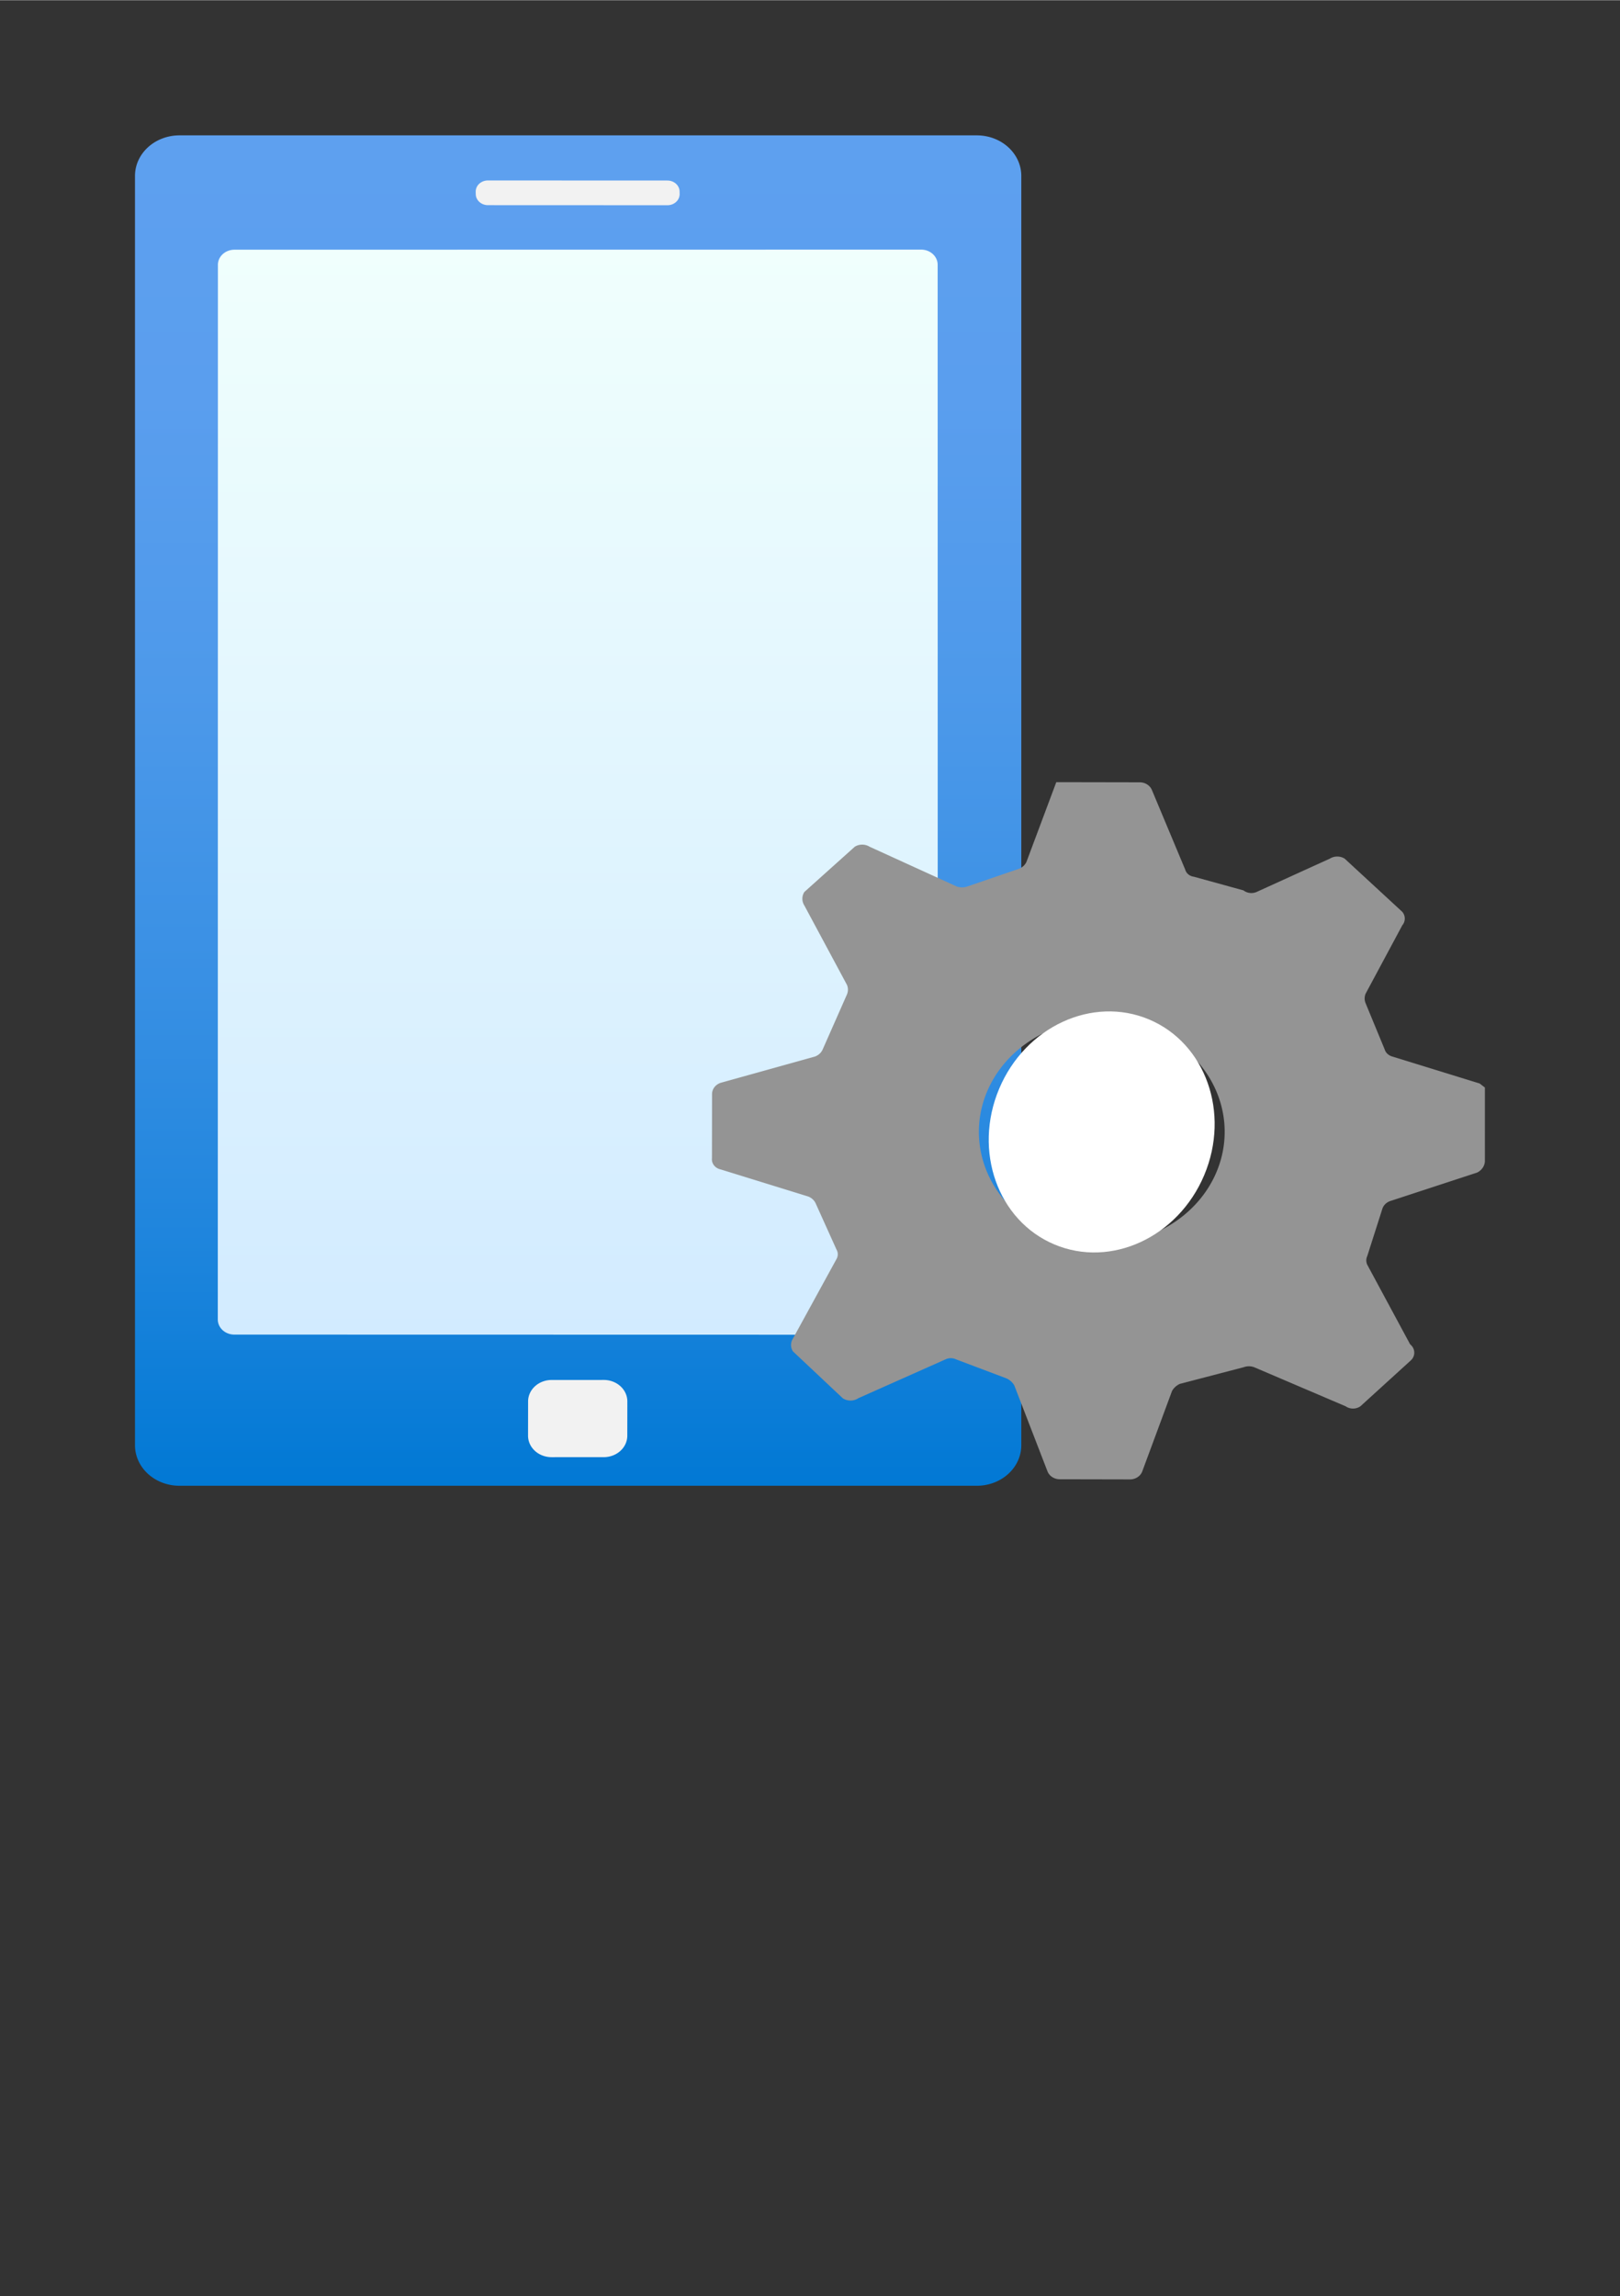 <?xml version="1.0" encoding="UTF-8" standalone="no"?>
<!DOCTYPE svg PUBLIC "-//W3C//DTD SVG 1.1//EN" "http://www.w3.org/Graphics/SVG/1.1/DTD/svg11.dtd">
<!-- Generated by Microsoft Visio, SVG Export Intune Device Configuration.svg Page-1 -->
<svg xmlns="http://www.w3.org/2000/svg" xmlns:xlink="http://www.w3.org/1999/xlink" xmlns:ev="http://www.w3.org/2001/xml-events"
		width="0.945in" height="1.339in" viewBox="0 0 68.031 96.378" xml:space="preserve" color-interpolation-filters="sRGB"
		class="st6">
	<rect x="0" y="0" width="68.031" height="96.378" fill="#333333" stroke="none"/>
	<style type="text/css">
	<![CDATA[
		.st1 {fill:url(#grad0-5);stroke:none;stroke-linecap:butt;stroke-width:0.75}
		.st2 {fill:#f2f2f2;stroke:none;stroke-linecap:butt;stroke-width:0.75}
		.st3 {fill:url(#grad0-13);stroke:none;stroke-linecap:butt;stroke-width:0.75}
		.st4 {fill:#949494;stroke:none;stroke-linecap:butt;stroke-width:0.75}
		.st5 {fill:#ffffff;stroke:none;stroke-linecap:butt;stroke-width:0.75}
		.st6 {fill:none;fill-rule:evenodd;font-size:12px;overflow:visible;stroke-linecap:square;stroke-miterlimit:3}
	]]>
	</style>

	<defs id="Patterns_And_Gradients">
		<linearGradient id="grad0-5" x1="0" y1="0" x2="1" y2="0" gradientTransform="rotate(-90 0.5 0.5)">
			<stop offset="0" stop-color="#0078d4" stop-opacity="1"/>
			<stop offset="0.17" stop-color="#1c84dc" stop-opacity="1"/>
			<stop offset="0.38" stop-color="#3990e4" stop-opacity="1"/>
			<stop offset="0.59" stop-color="#4d99ea" stop-opacity="1"/>
			<stop offset="0.8" stop-color="#5a9eee" stop-opacity="1"/>
			<stop offset="1" stop-color="#5ea0ef" stop-opacity="1"/>
		</linearGradient>
		<linearGradient id="grad0-13" x1="0" y1="0" x2="1" y2="0" gradientTransform="rotate(-90 0.5 0.5)">
			<stop offset="0" stop-color="#d2ebff" stop-opacity="1"/>
			<stop offset="1" stop-color="#f0fffd" stop-opacity="1"/>
		</linearGradient>
	</defs>
	<g>
		<title>Page-1</title>
		<g id="group3733-1" transform="translate(5.669,-34.016)">
			<title>Intune Device Configuration</title>
			<g id="shape3734-2">
				<title>Sheet.3734</title>
				<path d="M-0 94.68 A1.867 1.702 -180 0 0 1.87 96.38 L35.36 96.38 A1.867 1.702 -180 0 0 37.22 94.68 L37.22
							 41.39 A1.867 1.702 -180 0 0 35.36 39.69 L1.87 39.69 A1.867 1.702 -180 0 0 0 41.39 L0 94.68 Z"
						class="st1"/>
			</g>
			<g id="shape3735-6" transform="translate(16.506,-1.201)">
				<title>Sheet.3735</title>
				<path d="M0 95.48 a0.988 0.901 -180 0 0 0.988 0.901 L3.18 96.38 a0.988 0.901 -180 0 0 0.988
							 -0.901 L4.17 94.04 a0.988 0.901 -180 0 0 -0.988 -0.901 L0.99 93.14 a0.988 0.901
							 -180 0 0 -0.988 0.901 L0 95.48 Z" class="st2"/>
			</g>
			<g id="shape3736-8" transform="translate(14.31,-53.757)">
				<title>Sheet.3736</title>
				<path d="M-0 95.91 a0.512 0.467 -180 0 0 0.512 0.467 L8.05 96.38 a0.512 0.467 -180 0 0 0.512
							 -0.467 L8.56 95.81 a0.512 0.467 -180 0 0 -0.512 -0.467 L0.51 95.34 a0.512 0.467
							 -180 0 0 -0.512 0.467 L0 95.91 Z" class="st2"/>
			</g>
			<g id="shape3737-10" transform="translate(3.477,-6.34)">
				<title>Sheet.3737</title>
				<path d="M0 95.74 a0.695 0.634 -180 0 0 0.695 0.634 L29.54 96.38 a0.695 0.634 -180 0 0 0.695 -0.634
							 L30.23 51.46 a0.695 0.634 -180 0 0 -0.695 -0.634 L0.7 50.83 a0.695 0.634 -180 0 0 -0.695
							 0.634 L0 95.74 Z" class="st3"/>
			</g>
			<g id="shape3738-14" transform="translate(24.229,-0.267)">
				<title>Sheet.3738</title>
				<path d="M29.32 90.71 L27.52 87.37 a0.512 0.467 0 0 1 7.10543E-14 -0.367 L28.15 85.03 a0.549 0.501
							 0 0 1 0.329 -0.334 L32.13 83.5 a0.622 0.567 -180 0 0 0.329 -0.467 L32.46 79.93 L32.24
							 79.76 L28.58 78.63 a0.476 0.434 0 0 1 -0.329 -0.3 L27.45 76.39 a0.622 0.567 0 0
							 1 2.13163E-14 -0.4 L28.99 73.12 a0.512 0.467 -180 0 0 3.19744E-14 -0.567 L26.57 70.32
							 a0.549 0.501 -180 0 0 -0.622 0 L22.87 71.72 a0.512 0.467 0 0 1 -0.549 -0.067 L20.24
							 71.08 a0.439 0.4 0 0 1 -0.366 -0.3 L18.48 67.45 a0.549 0.501 -180 0 0 -0.512
							 -0.334 L14.64 67.11 L14.46 67.11 L13.21 70.45 a0.586 0.534 0 0 1 -0.329 0.3 L10.72
							 71.49 a0.622 0.567 0 0 1 -0.439 -8.52651E-14 L6.62 69.82 a0.549 0.501 -180 0 0 -0.622
							 -2.84217E-14 L3.88 71.72 a0.622 0.567 -180 0 0 5.77316E-15 0.567 L5.67 75.62 a0.622 0.567
							 0 0 1 -4.44089E-15 0.4 L4.65 78.33 a0.586 0.534 0 0 1 -0.329 0.3 L0.37 79.73 a0.549
							 0.501 -180 0 0 -0.366 0.467 L0 82.9 a0.476 0.434 -180 0 0 0.366 0.467 L4.03 84.5
							 a0.586 0.534 0 0 1 0.329 0.3 L5.23 86.73 a0.476 0.434 0 0 1 -8.88178E-15 0.4
							 L3.4 90.47 a0.586 0.534 -180 0 0 -1.77636E-15 0.534 L5.49 92.97 a0.549 0.501 -180 0 0
							 0.659 0 L9.81 91.34 a0.476 0.434 0 0 1 0.439 0 L12.37 92.14 a0.732 0.667 0 0 1 0.329
							 0.3 L14.09 96.04 a0.549 0.501 -180 0 0 0.512 0.334 L17.57 96.38 a0.549 0.501
							 -180 0 0 0.512 -0.367 L19.32 92.67 a0.732 0.667 0 0 1 0.329 -0.3 L22.33 91.67 a0.586
							 0.534 0 0 1 0.439 -2.84217E-14 L26.61 93.31 a0.512 0.467 -180 0 0 0.622 7.10543E-14 L29.32
							 91.41 a0.512 0.467 -180 0 0 7.81597E-14 -0.701 ZM14.38 86.13 A5.161 4.705 0 1 1 21.12 83.63
							 A5.161 4.705 0 0 1 14.38 86.13 Z" class="st4"/>
			</g>
			<g id="shape3739-16" transform="translate(-45.914,50.667) rotate(-67.17)">
				<title>Sheet.3739</title>
				<ellipse cx="5.124" cy="91.706" rx="5.124" ry="4.672" class="st5"/>
			</g>
		</g>
	</g>
</svg>
